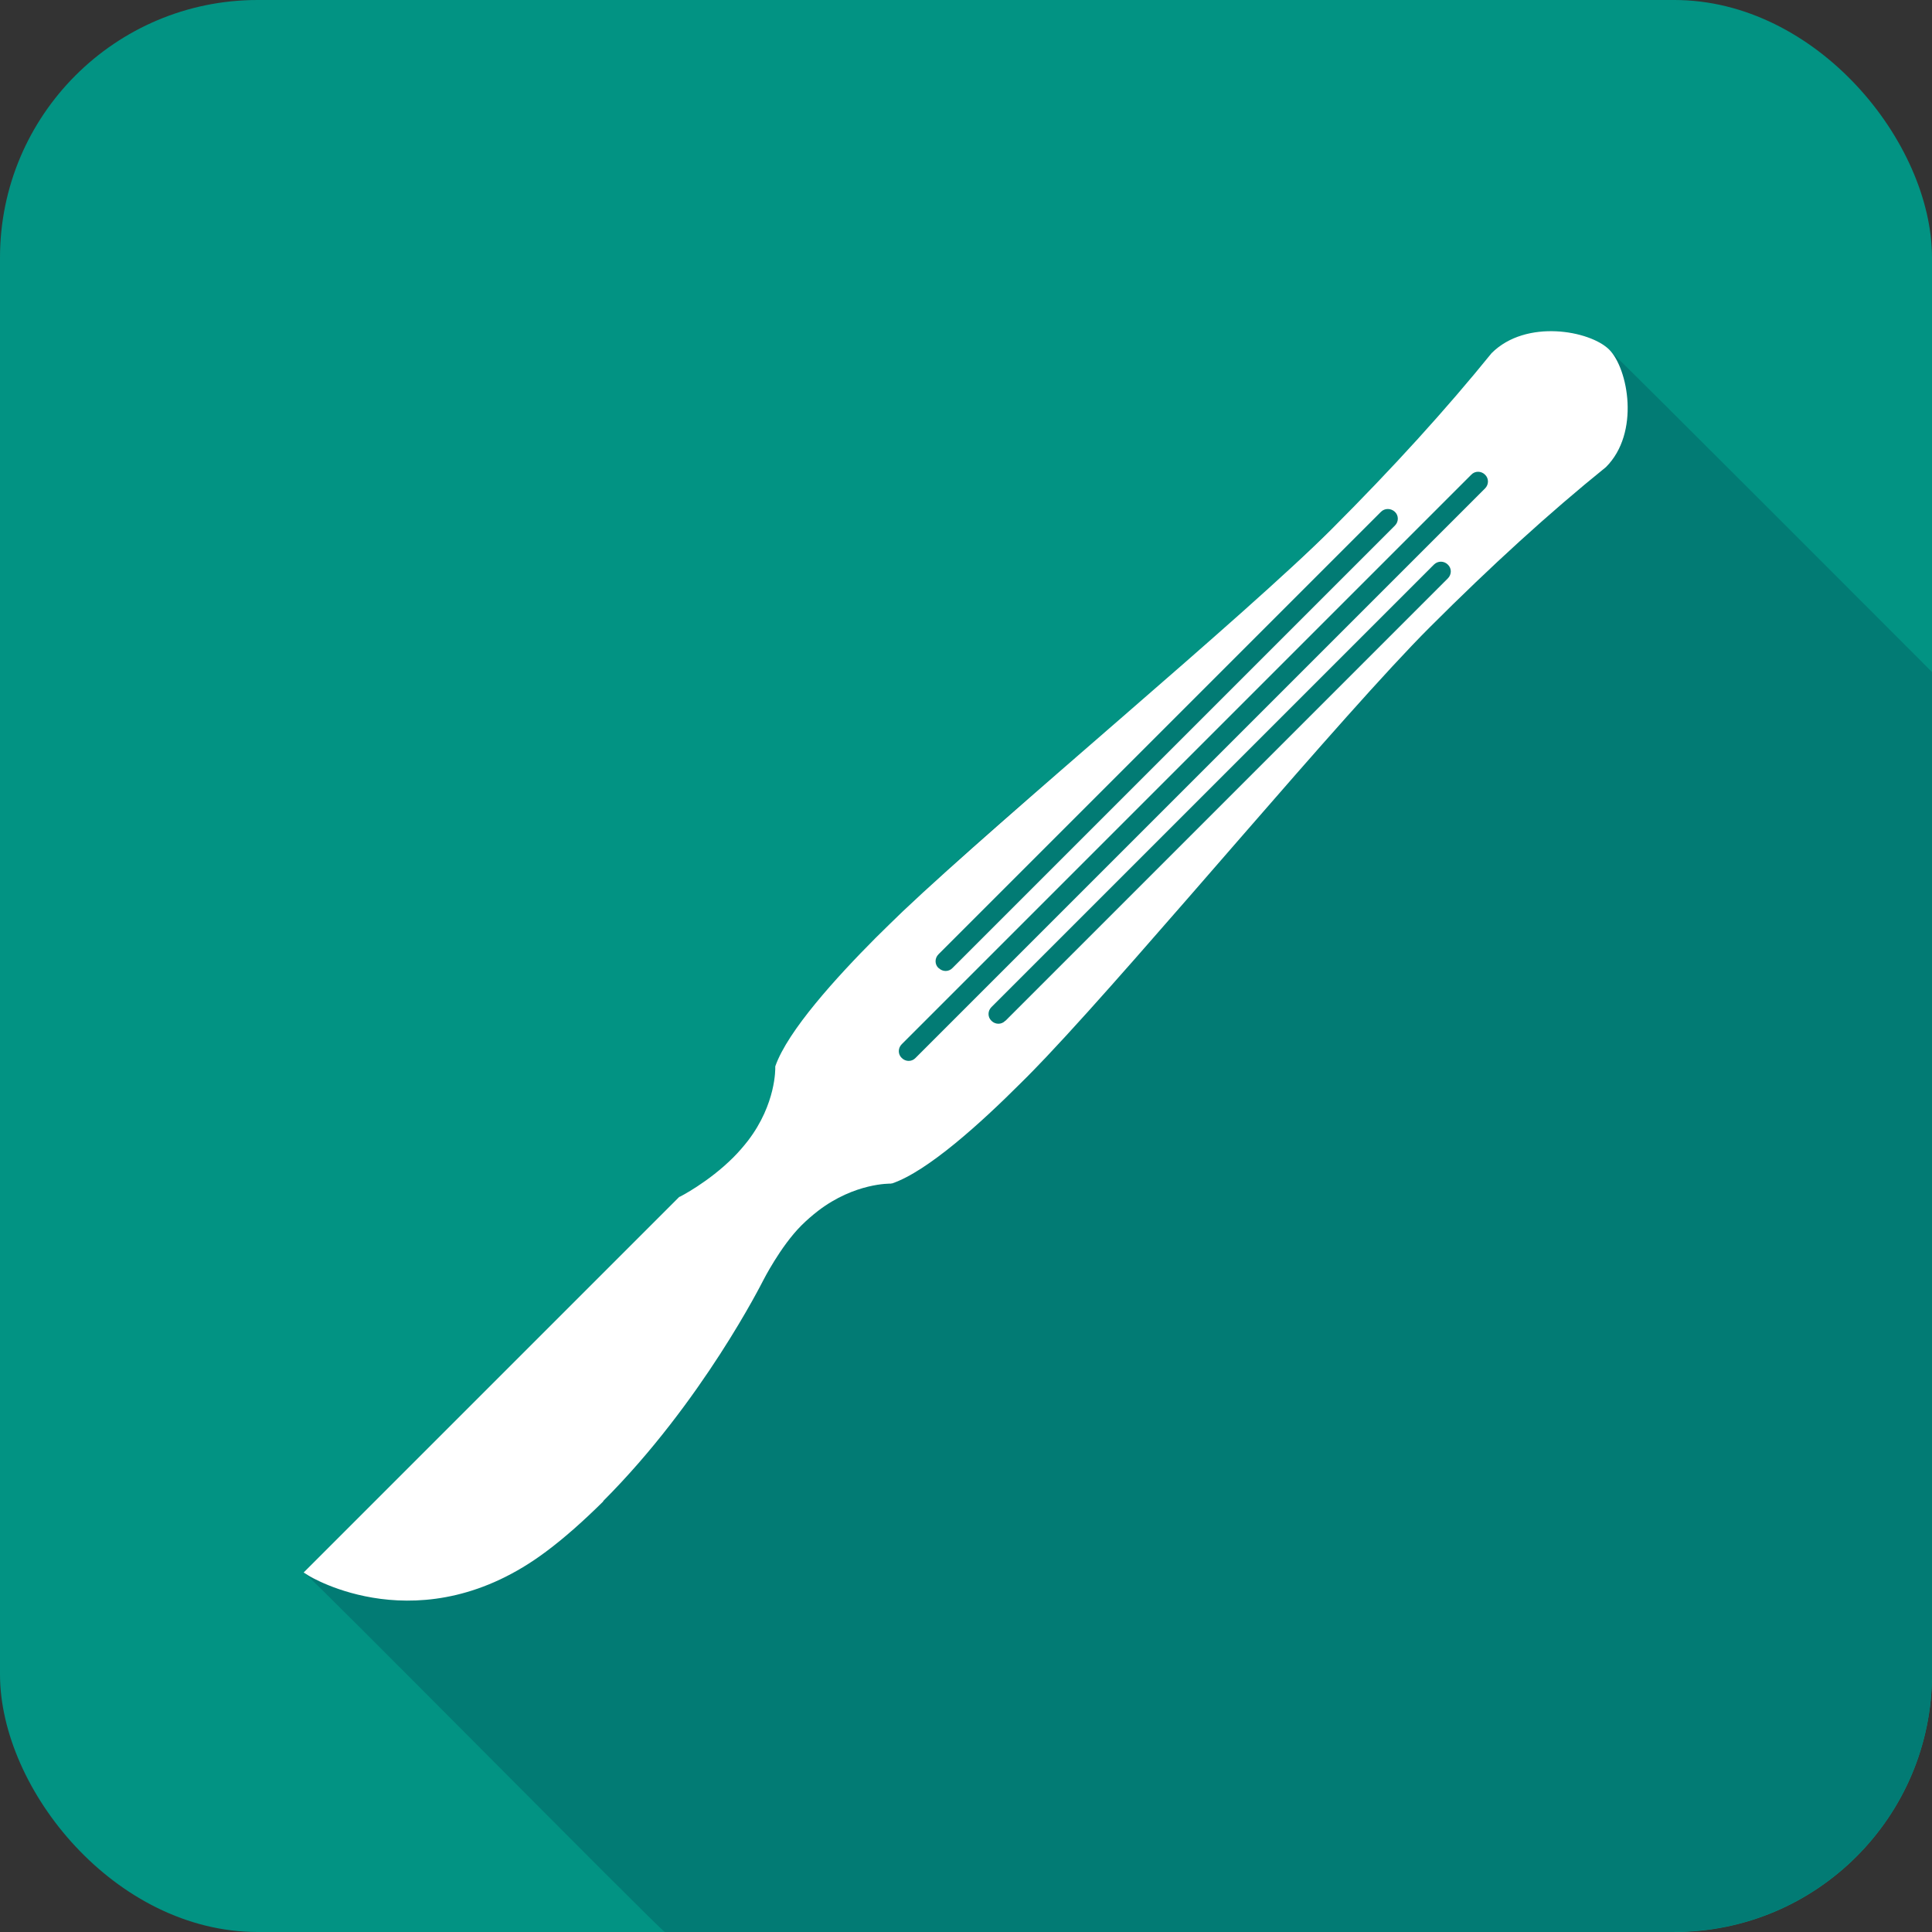 <?xml version="1.0" encoding="UTF-8"?>
<svg id="Camada_2" data-name="Camada 2" xmlns="http://www.w3.org/2000/svg" viewBox="0 0 94.1 94.1">
  <rect x="0" y="0" width="94.1" height="94.1" fill="#333333" stroke="none"/>
  <defs>
    <style>
      .cls-1 {
        fill: #fff;
      }

      .cls-2 {
        fill: #029383;
      }

      .cls-3 {
        fill: #027b74;
      }
    </style>
  </defs>
  <g id="_1" data-name="1">
    <g>
      <rect class="cls-2" width="94.1" height="94.1" rx="12.55" ry="12.55"/>
      <path class="cls-3" d="M81.55,94.1h-49.17c-.38-.24-17.15-17.23-17.58-17.51l18.3-18.3h.02s1.39-.7,2.61-1.92c1.53-1.51,2.1-3.38,2.05-4.36v-.07c.6-1.73,2.99-4.35,4.88-6.25,8.88-8.88,20.13-16.28,30.01-28.49,0,0,0,0,0,0,1.64-1.64,4.88-1.18,5.83-.03.37.3,15.22,15.18,15.56,15.52.01.01.02.03.04.05v48.8c0,6.93-5.62,12.55-12.55,12.55Z"/>
      <path class="cls-1" d="M29.39,73.12c-.96.95-1.89,1.78-2.79,2.45-6.09,4.56-11.53,1.2-11.59,1.16l-.22-.14,18.3-18.3h.02s1.39-.7,2.61-1.92c.26-.26.5-.54.71-.81,1.38-1.8,1.33-3.54,1.33-3.55v-.07c.6-1.73,2.99-4.35,4.88-6.25.45-.45.9-.88,1.31-1.28,5.02-4.76,16.66-14.39,20.91-18.64,3.02-3.02,5.57-5.83,7.79-8.57,0,0,0,0,0,0,1.68-1.68,4.8-1.1,5.73-.17.92.93,1.51,4.05-.16,5.72-2.76,2.23-5.57,4.79-8.59,7.81-4.25,4.25-13.89,15.87-18.65,20.9-.39.41-.82.86-1.28,1.31-1.89,1.89-4.51,4.28-6.25,4.87h-.03s-.03.01-.03.01c-.02,0-1.75-.05-3.55,1.33-.27.21-.55.45-.81.71-1.02,1.02-1.86,2.68-1.86,2.68-.04.07-2.95,5.9-7.8,10.75ZM43.92,51.53c.19.19.49.19.67,0l27.74-27.74c.19-.19.19-.49,0-.67-.19-.19-.49-.19-.67,0l-27.74,27.74c-.19.19-.19.49,0,.67ZM45.72,47.15c.19.19.49.19.67,0l21.55-21.55c.19-.19.19-.49,0-.67s-.49-.19-.68,0l-21.55,21.55c-.19.19-.19.49,0,.67ZM48.97,49.72l21.55-21.55c.19-.19.19-.49,0-.67-.19-.19-.49-.19-.68,0l-21.55,21.55c-.19.19-.19.49,0,.67.19.19.49.19.67,0Z"/>
    </g>
  </g>
</svg>